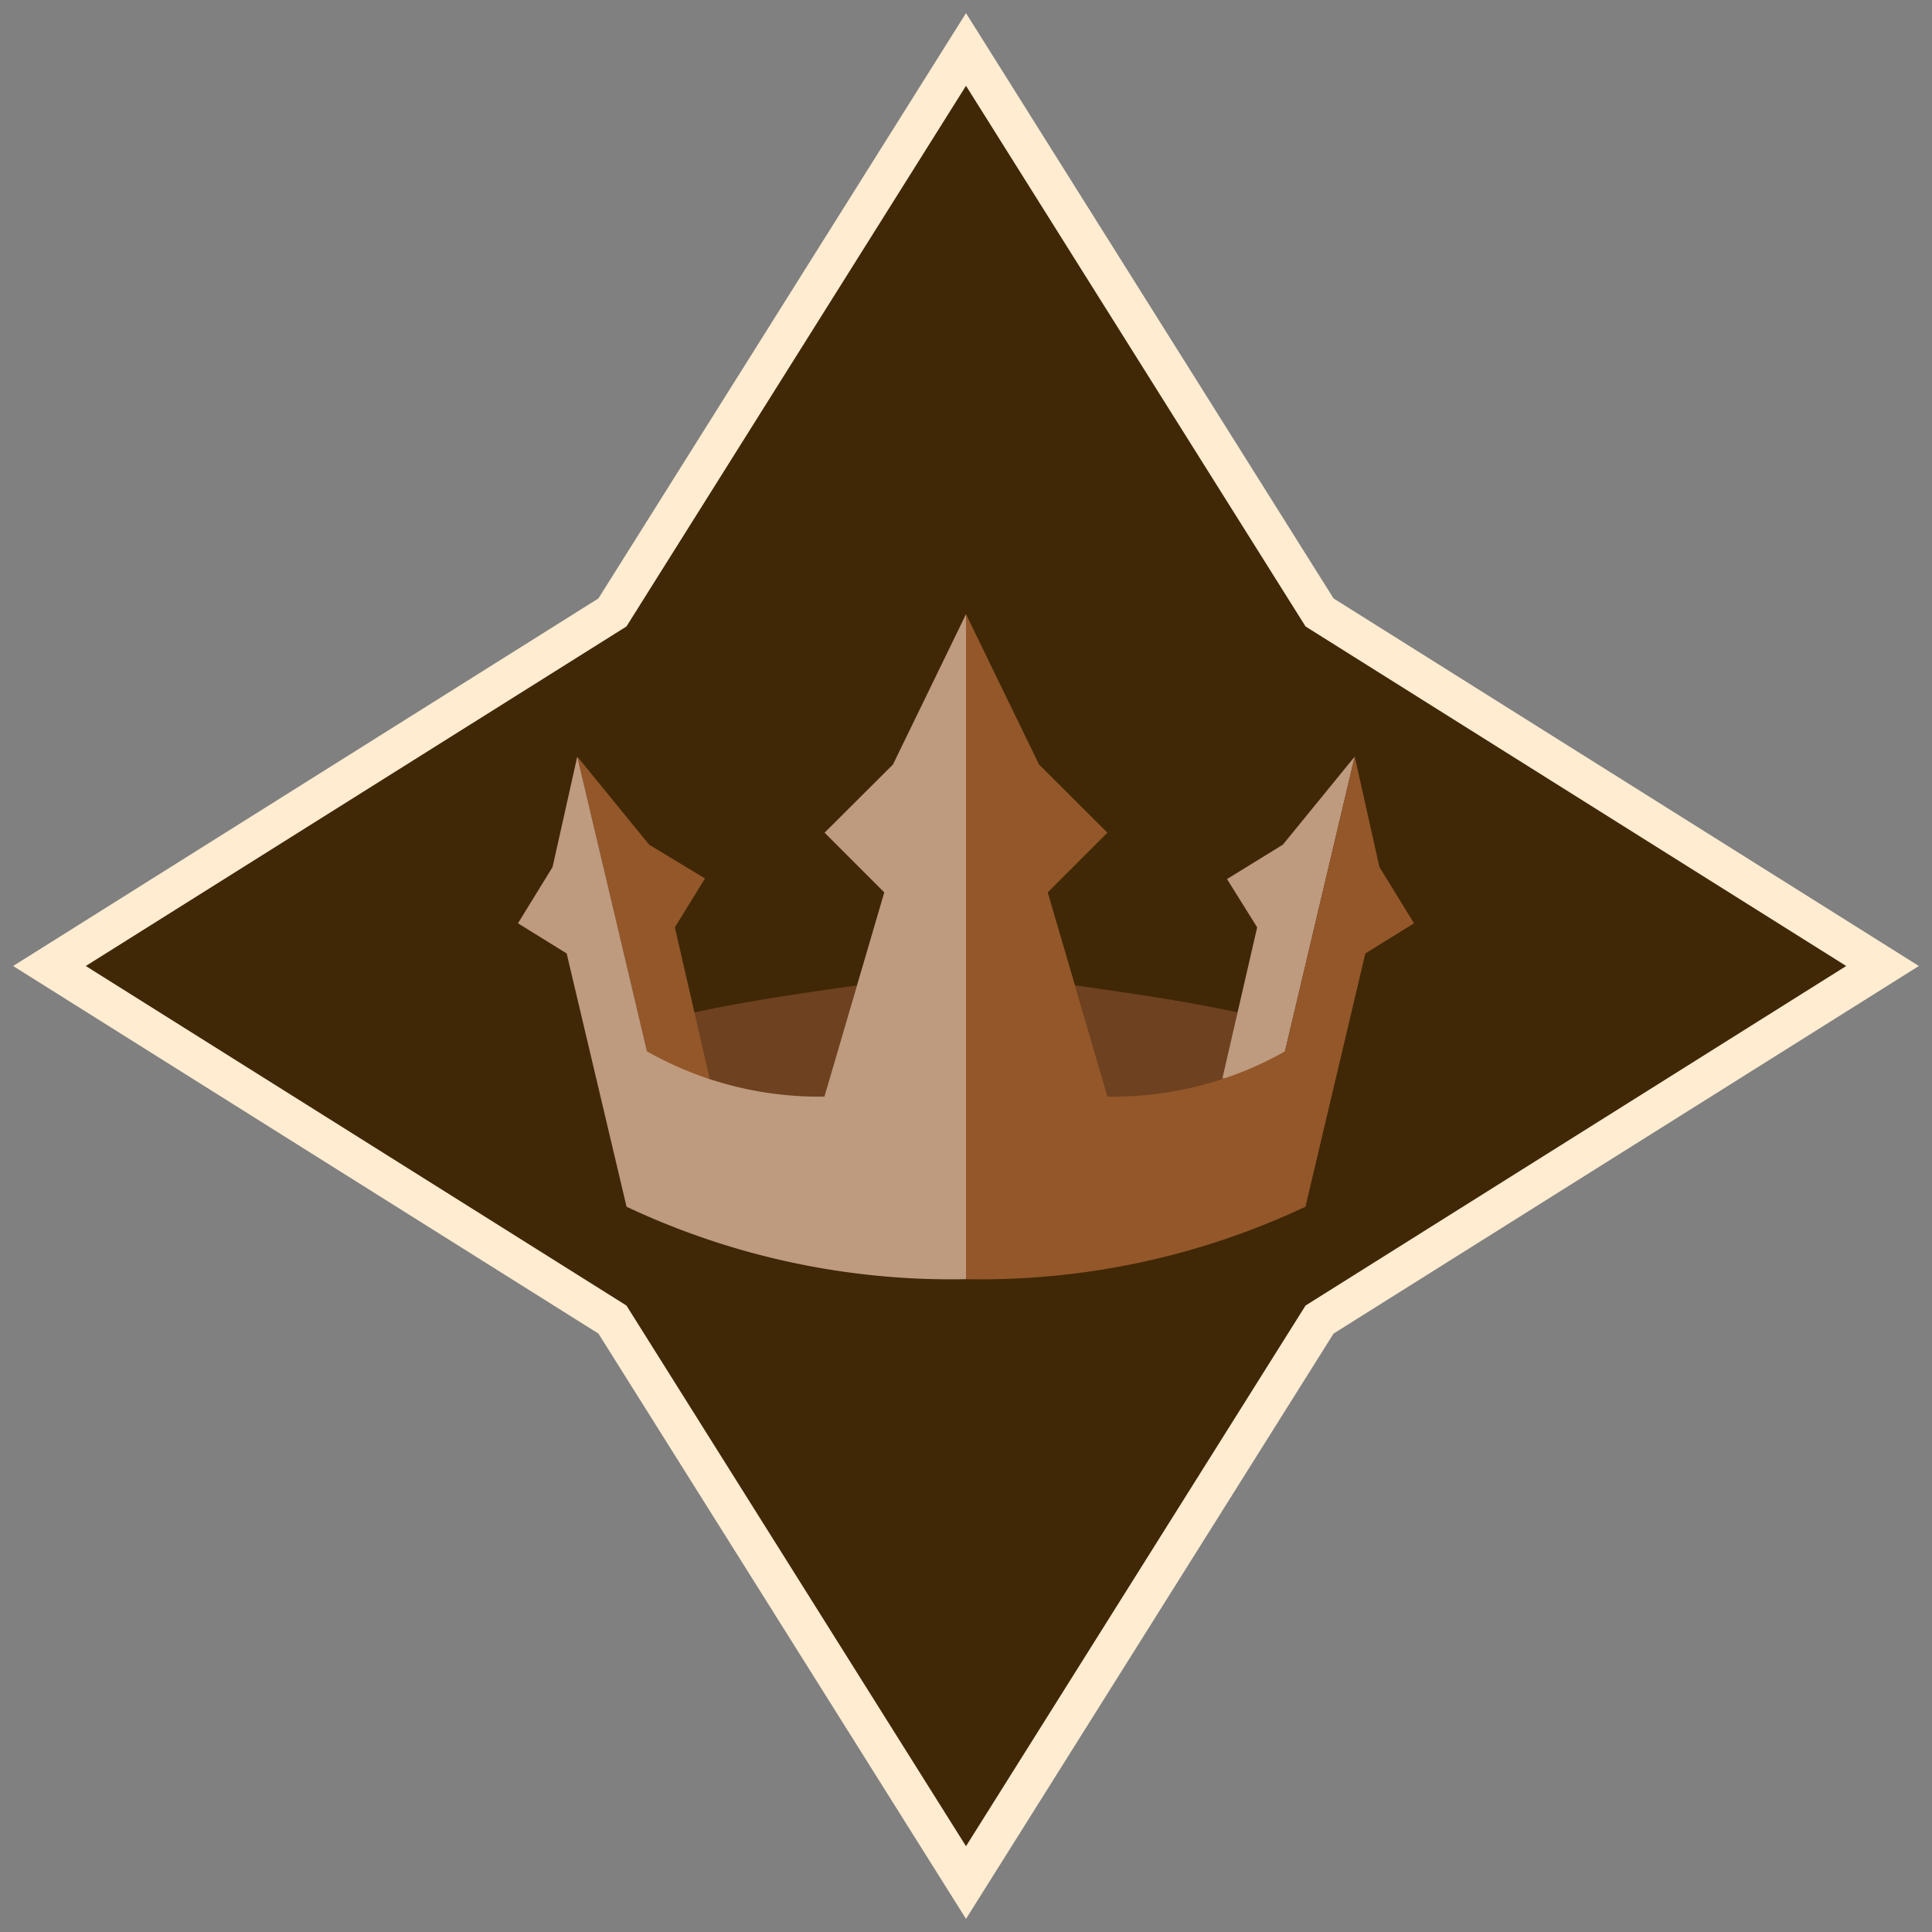 <?xml version="1.0" encoding="utf-8"?>
<svg id="Layer_1" data-name="Layer 1" xmlns="http://www.w3.org/2000/svg" width="100" height="100" viewBox="0 0 100 100">
    <rect x="0" y="0" width="100" height="100" fill="#808080" stroke="none"/>
    <defs>
        <style>
            .cls-1 {
                fill: #402806;
                stroke: #ffecd1;
                stroke-miterlimit: 10;
                stroke-width: 2px;
            }
            .cls-2 {
                fill: #6e4120;
            }
            .cls-3 {
                fill: #93572a;
            }
            .cls-4 {
                fill: #be9a7f;
            }
        </style>
    </defs>
    <title>kings-rock</title>
    <polygon class="cls-1" points="68.3 31.7 50 2.56 31.7 31.7 2.56 50 31.7 68.3 50 97.44 68.3 68.3 97.44 50 68.3 31.7" />
    <path class="cls-2" d="M42.67,56.76,44.36,51c-2.37.34-5.56.78-8.42,1.4C36.08,56.84,36.08,56.84,42.67,56.76Z" />
    <path class="cls-3" d="M36.73,55.82,34.93,48l1.56-2.53L33.6,43.72l-3.72-4.56,3.61,15.26A5.69,5.69,0,0,0,36.73,55.82Z" />
    <path class="cls-4" d="M46.22,39.57,42.68,43.1l3.09,3.09-3.1,10.57a18.09,18.09,0,0,1-9.18-2.34L29.88,39.16,28.6,44.88l-1.79,2.91,2.52,1.56,3.1,13.11A39.43,39.43,0,0,0,50,66.21V31.79Z" />
    <path class="cls-2" d="M57.33,56.76,55.64,51c2.37.34,5.56.78,8.42,1.4C63.92,56.84,63.92,56.84,57.33,56.76Z" />
    <path class="cls-4" d="M63.27,55.82,65.07,48,63.51,45.5l2.89-1.78,3.72-4.56L66.51,54.42A5.69,5.69,0,0,1,63.27,55.82Z" />
    <path class="cls-3" d="M53.78,39.57l3.54,3.53-3.09,3.09,3.1,10.57a18.09,18.09,0,0,0,9.18-2.34l3.61-15.26,1.28,5.72,1.79,2.91-2.52,1.56-3.1,13.11A39.43,39.43,0,0,1,50,66.21V31.79Z" />
</svg>
